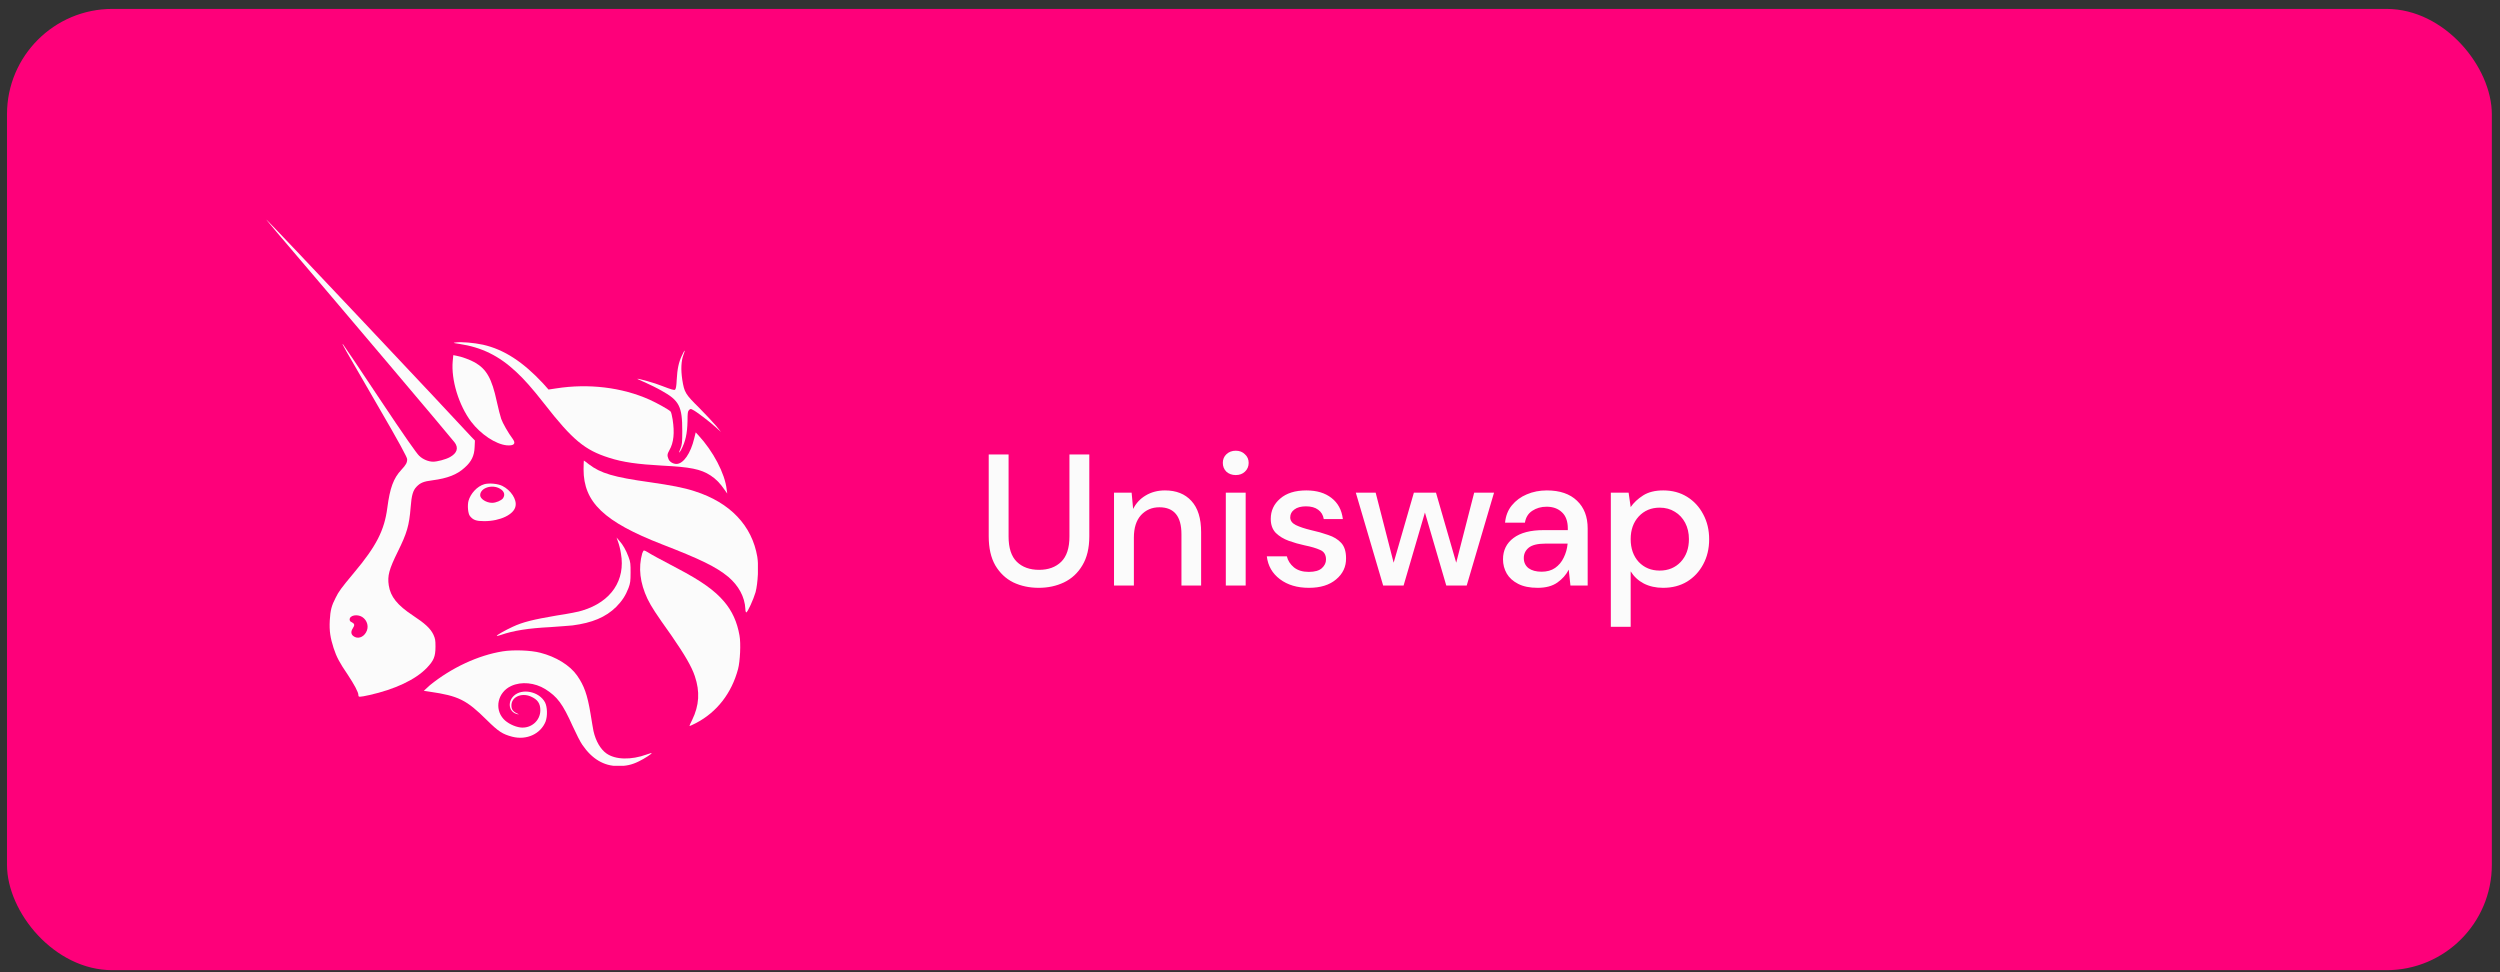 <svg width="234" height="91" viewBox="0 0 234 91" fill="none" xmlns="http://www.w3.org/2000/svg">
<rect x="0" y="0" width="234" height="91" fill="#333333" stroke="none"/>
<rect x="0.655" y="0.834" width="232.581" height="89.973" rx="9.86" fill="#FE007A"/>
<path d="M97.225 55.02C96.349 55.02 95.554 54.85 94.841 54.511C94.14 54.161 93.579 53.629 93.158 52.916C92.749 52.203 92.544 51.297 92.544 50.199V42.537H94.403V50.216C94.403 51.291 94.66 52.08 95.174 52.583C95.688 53.085 96.384 53.337 97.26 53.337C98.125 53.337 98.815 53.085 99.329 52.583C99.843 52.08 100.1 51.291 100.1 50.216V42.537H101.959V50.199C101.959 51.297 101.743 52.203 101.31 52.916C100.889 53.629 100.317 54.161 99.592 54.511C98.879 54.85 98.09 55.02 97.225 55.02ZM104.272 54.809V46.114H105.92L106.061 47.639C106.33 47.101 106.721 46.681 107.235 46.377C107.761 46.061 108.363 45.903 109.041 45.903C110.093 45.903 110.917 46.23 111.513 46.885C112.121 47.539 112.425 48.515 112.425 49.813V54.809H110.584V50.006C110.584 48.323 109.894 47.481 108.515 47.481C107.826 47.481 107.253 47.727 106.797 48.217C106.353 48.708 106.131 49.41 106.131 50.321V54.809H104.272ZM115.665 44.466C115.315 44.466 115.023 44.36 114.789 44.15C114.567 43.928 114.456 43.653 114.456 43.326C114.456 42.999 114.567 42.73 114.789 42.52C115.023 42.297 115.315 42.187 115.665 42.187C116.016 42.187 116.302 42.297 116.524 42.52C116.758 42.73 116.875 42.999 116.875 43.326C116.875 43.653 116.758 43.928 116.524 44.15C116.302 44.36 116.016 44.466 115.665 44.466ZM114.736 54.809V46.114H116.595V54.809H114.736ZM122.519 55.02C121.42 55.02 120.515 54.751 119.802 54.213C119.089 53.676 118.68 52.963 118.574 52.074H120.45C120.544 52.472 120.766 52.817 121.116 53.109C121.467 53.389 121.929 53.529 122.501 53.529C123.062 53.529 123.472 53.413 123.729 53.179C123.986 52.945 124.114 52.676 124.114 52.372C124.114 51.928 123.933 51.63 123.571 51.478C123.22 51.315 122.729 51.169 122.098 51.04C121.607 50.935 121.116 50.795 120.626 50.619C120.146 50.444 119.743 50.199 119.416 49.883C119.1 49.556 118.943 49.117 118.943 48.568C118.943 47.808 119.235 47.177 119.819 46.675C120.404 46.16 121.222 45.903 122.274 45.903C123.244 45.903 124.027 46.137 124.623 46.605C125.231 47.072 125.587 47.732 125.692 48.586H123.904C123.846 48.212 123.67 47.919 123.378 47.709C123.098 47.499 122.718 47.393 122.239 47.393C121.771 47.393 121.409 47.493 121.152 47.691C120.894 47.879 120.766 48.124 120.766 48.428C120.766 48.732 120.941 48.971 121.292 49.147C121.654 49.322 122.127 49.48 122.712 49.62C123.296 49.748 123.834 49.9 124.325 50.076C124.827 50.239 125.231 50.485 125.534 50.812C125.838 51.139 125.99 51.619 125.99 52.25C126.002 53.044 125.692 53.705 125.061 54.231C124.442 54.757 123.594 55.02 122.519 55.02ZM129.464 54.809L126.904 46.114H128.762L130.445 52.67L132.339 46.114H134.408L136.301 52.67L137.984 46.114H139.842L137.283 54.809H135.372L133.373 47.972L131.375 54.809H129.464ZM143.925 55.02C143.188 55.02 142.581 54.897 142.102 54.651C141.622 54.406 141.266 54.085 141.032 53.687C140.798 53.278 140.681 52.834 140.681 52.355C140.681 51.513 141.009 50.847 141.663 50.356C142.318 49.865 143.253 49.62 144.468 49.62H146.747V49.462C146.747 48.784 146.56 48.276 146.186 47.937C145.824 47.598 145.351 47.428 144.766 47.428C144.252 47.428 143.802 47.557 143.416 47.814C143.042 48.06 142.814 48.428 142.733 48.919H140.874C140.933 48.288 141.143 47.75 141.505 47.306C141.879 46.85 142.347 46.505 142.908 46.271C143.481 46.026 144.106 45.903 144.784 45.903C145.999 45.903 146.94 46.225 147.606 46.867C148.273 47.499 148.606 48.364 148.606 49.462V54.809H146.993L146.835 53.319C146.59 53.798 146.233 54.202 145.766 54.529C145.298 54.856 144.685 55.02 143.925 55.02ZM144.293 53.512C144.796 53.512 145.216 53.395 145.555 53.161C145.906 52.916 146.175 52.594 146.362 52.197C146.56 51.8 146.683 51.361 146.73 50.882H144.661C143.925 50.882 143.399 51.011 143.083 51.268C142.779 51.525 142.627 51.846 142.627 52.232C142.627 52.63 142.774 52.945 143.066 53.179C143.37 53.401 143.779 53.512 144.293 53.512ZM150.773 58.666V46.114H152.438L152.631 47.464C152.911 47.054 153.297 46.692 153.788 46.377C154.279 46.061 154.91 45.903 155.681 45.903C156.523 45.903 157.265 46.102 157.908 46.499C158.551 46.897 159.053 47.44 159.416 48.13C159.79 48.819 159.977 49.602 159.977 50.479C159.977 51.356 159.79 52.139 159.416 52.828C159.053 53.506 158.551 54.044 157.908 54.441C157.265 54.827 156.517 55.02 155.664 55.02C154.986 55.02 154.384 54.885 153.858 54.617C153.344 54.348 152.935 53.968 152.631 53.477V58.666H150.773ZM155.348 53.407C156.143 53.407 156.798 53.138 157.312 52.6C157.826 52.051 158.083 51.338 158.083 50.462C158.083 49.889 157.966 49.38 157.733 48.936C157.499 48.492 157.178 48.147 156.768 47.902C156.359 47.645 155.886 47.516 155.348 47.516C154.554 47.516 153.899 47.791 153.385 48.34C152.882 48.889 152.631 49.597 152.631 50.462C152.631 51.338 152.882 52.051 153.385 52.6C153.899 53.138 154.554 53.407 155.348 53.407Z" fill="#FBFBFB"/>
<g clip-path="url(#clip0_38_5364)">
<path d="M42.976 32.187C42.402 32.108 42.375 32.082 42.648 32.056C43.167 31.976 44.37 32.082 45.218 32.267C47.186 32.715 48.962 33.876 50.849 35.907L51.341 36.461L52.051 36.355C55.086 35.88 58.202 36.25 60.799 37.41C61.509 37.727 62.63 38.36 62.767 38.518C62.821 38.571 62.903 38.914 62.958 39.257C63.149 40.497 63.067 41.42 62.657 42.132C62.439 42.528 62.439 42.633 62.575 42.976C62.685 43.24 63.013 43.425 63.313 43.425C63.969 43.425 64.653 42.422 64.981 41.024L65.118 40.47L65.364 40.734C66.758 42.238 67.851 44.322 68.015 45.799L68.07 46.195L67.824 45.852C67.414 45.245 67.031 44.849 66.512 44.506C65.582 43.9 64.598 43.715 62.001 43.583C59.651 43.451 58.311 43.267 56.999 42.844C54.758 42.132 53.609 41.209 50.958 37.806C49.782 36.303 49.044 35.485 48.306 34.799C46.694 33.295 45.081 32.504 42.976 32.187Z" fill="#FBFBFB"/>
<path d="M63.341 35.537C63.395 34.535 63.532 33.876 63.833 33.269C63.942 33.031 64.052 32.82 64.079 32.82C64.106 32.82 64.052 33.005 63.969 33.216C63.751 33.796 63.723 34.614 63.86 35.537C64.052 36.724 64.133 36.883 65.446 38.175C66.047 38.782 66.758 39.547 67.031 39.864L67.496 40.444L67.031 40.022C66.457 39.494 65.145 38.492 64.844 38.36C64.653 38.254 64.626 38.254 64.489 38.386C64.379 38.492 64.352 38.65 64.352 39.415C64.325 40.602 64.161 41.341 63.751 42.106C63.532 42.501 63.505 42.422 63.696 41.974C63.833 41.631 63.86 41.473 63.86 40.338C63.86 38.043 63.587 37.489 61.919 36.566C61.509 36.329 60.799 35.986 60.389 35.801C59.951 35.617 59.623 35.458 59.651 35.458C59.705 35.406 61.318 35.854 61.947 36.118C62.903 36.487 63.067 36.513 63.177 36.487C63.259 36.408 63.313 36.197 63.341 35.537Z" fill="#FBFBFB"/>
<path d="M44.097 39.468C42.949 37.938 42.211 35.563 42.375 33.796L42.429 33.242L42.703 33.295C43.195 33.374 44.042 33.691 44.452 33.928C45.546 34.561 46.038 35.432 46.502 37.595C46.639 38.228 46.83 38.966 46.912 39.204C47.049 39.599 47.569 40.523 48.006 41.103C48.306 41.525 48.115 41.736 47.432 41.683C46.393 41.578 44.999 40.655 44.097 39.468Z" fill="#FBFBFB"/>
<path d="M61.947 50.943C56.535 48.833 54.621 47.012 54.621 43.926C54.621 43.478 54.648 43.108 54.648 43.108C54.676 43.108 54.867 43.267 55.113 43.451C56.206 44.295 57.437 44.665 60.853 45.139C62.849 45.43 63.997 45.641 65.036 45.984C68.343 47.039 70.394 49.202 70.885 52.13C71.022 52.974 70.94 54.583 70.722 55.427C70.53 56.087 69.984 57.3 69.847 57.327C69.82 57.327 69.765 57.195 69.765 56.984C69.71 55.876 69.136 54.821 68.179 54.003C67.031 53.053 65.555 52.341 61.947 50.943Z" fill="#FBFBFB"/>
<path d="M58.12 51.813C58.065 51.417 57.929 50.916 57.847 50.705L57.71 50.31L57.956 50.6C58.311 50.995 58.585 51.47 58.831 52.13C59.022 52.631 59.022 52.789 59.022 53.607C59.022 54.398 58.995 54.583 58.831 55.031C58.557 55.744 58.229 56.245 57.683 56.799C56.699 57.775 55.414 58.302 53.582 58.54C53.254 58.566 52.325 58.645 51.505 58.698C49.455 58.804 48.088 59.015 46.858 59.437C46.694 59.489 46.53 59.542 46.502 59.516C46.448 59.463 47.295 58.988 47.979 58.672C48.935 58.223 49.919 57.986 52.079 57.617C53.145 57.458 54.238 57.247 54.512 57.142C57.218 56.324 58.557 54.293 58.12 51.813Z" fill="#FBFBFB"/>
<path d="M60.608 56.06C59.897 54.556 59.733 53.132 60.115 51.787C60.17 51.655 60.225 51.523 60.279 51.523C60.334 51.523 60.498 51.602 60.662 51.708C60.99 51.919 61.674 52.288 63.423 53.211C65.637 54.372 66.895 55.269 67.769 56.297C68.535 57.194 68.999 58.223 69.218 59.489C69.355 60.202 69.273 61.916 69.081 62.628C68.48 64.871 67.113 66.664 65.118 67.693C64.817 67.851 64.571 67.957 64.544 67.957C64.516 67.957 64.626 67.693 64.79 67.377C65.446 66.031 65.528 64.739 65.036 63.288C64.735 62.391 64.106 61.309 62.849 59.489C61.346 57.379 60.99 56.825 60.608 56.06Z" fill="#FBFBFB"/>
<path d="M40.243 64.132C42.266 62.496 44.753 61.336 47.049 60.967C48.033 60.808 49.674 60.861 50.576 61.099C52.024 61.468 53.337 62.259 54.02 63.235C54.676 64.185 54.977 65.002 55.277 66.823C55.387 67.535 55.523 68.273 55.551 68.432C55.769 69.382 56.207 70.12 56.753 70.516C57.601 71.123 59.077 71.149 60.526 70.621C60.772 70.542 60.99 70.463 60.99 70.489C61.045 70.542 60.307 71.017 59.815 71.254C59.132 71.597 58.585 71.703 57.847 71.703C56.535 71.703 55.414 71.043 54.512 69.724C54.321 69.461 53.938 68.696 53.61 67.983C52.653 65.847 52.161 65.214 51.04 64.501C50.056 63.895 48.799 63.763 47.842 64.211C46.585 64.791 46.257 66.348 47.131 67.297C47.487 67.693 48.143 68.01 48.69 68.089C49.701 68.221 50.576 67.456 50.576 66.48C50.576 65.847 50.33 65.477 49.674 65.187C48.799 64.818 47.842 65.24 47.87 66.058C47.87 66.401 48.033 66.612 48.389 66.77C48.608 66.876 48.608 66.876 48.444 66.849C47.651 66.691 47.459 65.741 48.088 65.134C48.854 64.396 50.466 64.712 51.013 65.741C51.232 66.163 51.259 67.007 51.068 67.535C50.603 68.696 49.291 69.302 47.952 68.959C47.049 68.722 46.667 68.485 45.573 67.403C43.66 65.504 42.922 65.134 40.188 64.739L39.669 64.66L40.243 64.132Z" fill="#FBFBFB"/>
<path fill-rule="evenodd" clip-rule="evenodd" d="M25.865 21.689C32.234 29.154 42.047 40.761 42.539 41.394C42.949 41.921 42.785 42.422 42.102 42.792C41.719 43.003 40.926 43.214 40.544 43.214C40.106 43.214 39.587 43.003 39.232 42.66C38.986 42.422 37.919 40.919 35.514 37.305C33.683 34.535 32.124 32.24 32.097 32.214C31.988 32.161 31.988 32.161 35.323 37.911C37.428 41.526 38.111 42.818 38.111 42.976C38.111 43.319 38.002 43.504 37.564 43.979C36.826 44.77 36.498 45.667 36.252 47.54C35.979 49.624 35.241 51.101 33.136 53.607C31.906 55.084 31.714 55.348 31.414 55.955C31.031 56.693 30.922 57.115 30.867 58.065C30.812 59.068 30.922 59.701 31.222 60.65C31.496 61.494 31.796 62.048 32.535 63.13C33.163 64.079 33.546 64.792 33.546 65.055C33.546 65.266 33.6 65.266 34.585 65.055C36.935 64.528 38.876 63.631 39.942 62.523C40.598 61.837 40.762 61.468 40.762 60.518C40.762 59.912 40.735 59.78 40.571 59.41C40.298 58.83 39.778 58.355 38.658 57.617C37.181 56.641 36.553 55.849 36.389 54.794C36.252 53.897 36.416 53.291 37.236 51.629C38.084 49.914 38.302 49.202 38.439 47.461C38.521 46.353 38.658 45.904 38.986 45.561C39.341 45.192 39.642 45.06 40.489 44.955C41.883 44.77 42.785 44.427 43.496 43.768C44.125 43.214 44.398 42.66 44.425 41.842L44.453 41.235L44.097 40.866C42.812 39.441 25.017 20.554 24.935 20.554C24.908 20.554 25.345 21.055 25.865 21.689ZM34.257 59.199C34.557 58.698 34.393 58.065 33.901 57.748C33.437 57.458 32.726 57.59 32.726 57.986C32.726 58.091 32.781 58.197 32.944 58.25C33.191 58.382 33.218 58.514 33.026 58.804C32.835 59.094 32.835 59.358 33.081 59.542C33.464 59.832 33.983 59.674 34.257 59.199Z" fill="#FBFBFB"/>
<path fill-rule="evenodd" clip-rule="evenodd" d="M45.327 45.324C44.671 45.509 44.042 46.195 43.851 46.881C43.742 47.303 43.797 48.068 43.988 48.305C44.288 48.674 44.562 48.78 45.327 48.78C46.831 48.78 48.115 48.147 48.252 47.382C48.389 46.749 47.815 45.878 47.022 45.483C46.612 45.272 45.765 45.192 45.327 45.324ZM47.077 46.643C47.295 46.327 47.213 45.984 46.803 45.746C46.065 45.298 44.944 45.667 44.944 46.353C44.944 46.696 45.519 47.065 46.065 47.065C46.421 47.065 46.913 46.854 47.077 46.643Z" fill="#FBFBFB"/>
</g>
<defs>
<clipPath id="clip0_38_5364">
<rect width="46.005" height="51.122" fill="white" transform="translate(24.935 20.554)"/>
</clipPath>
</defs>
</svg>
